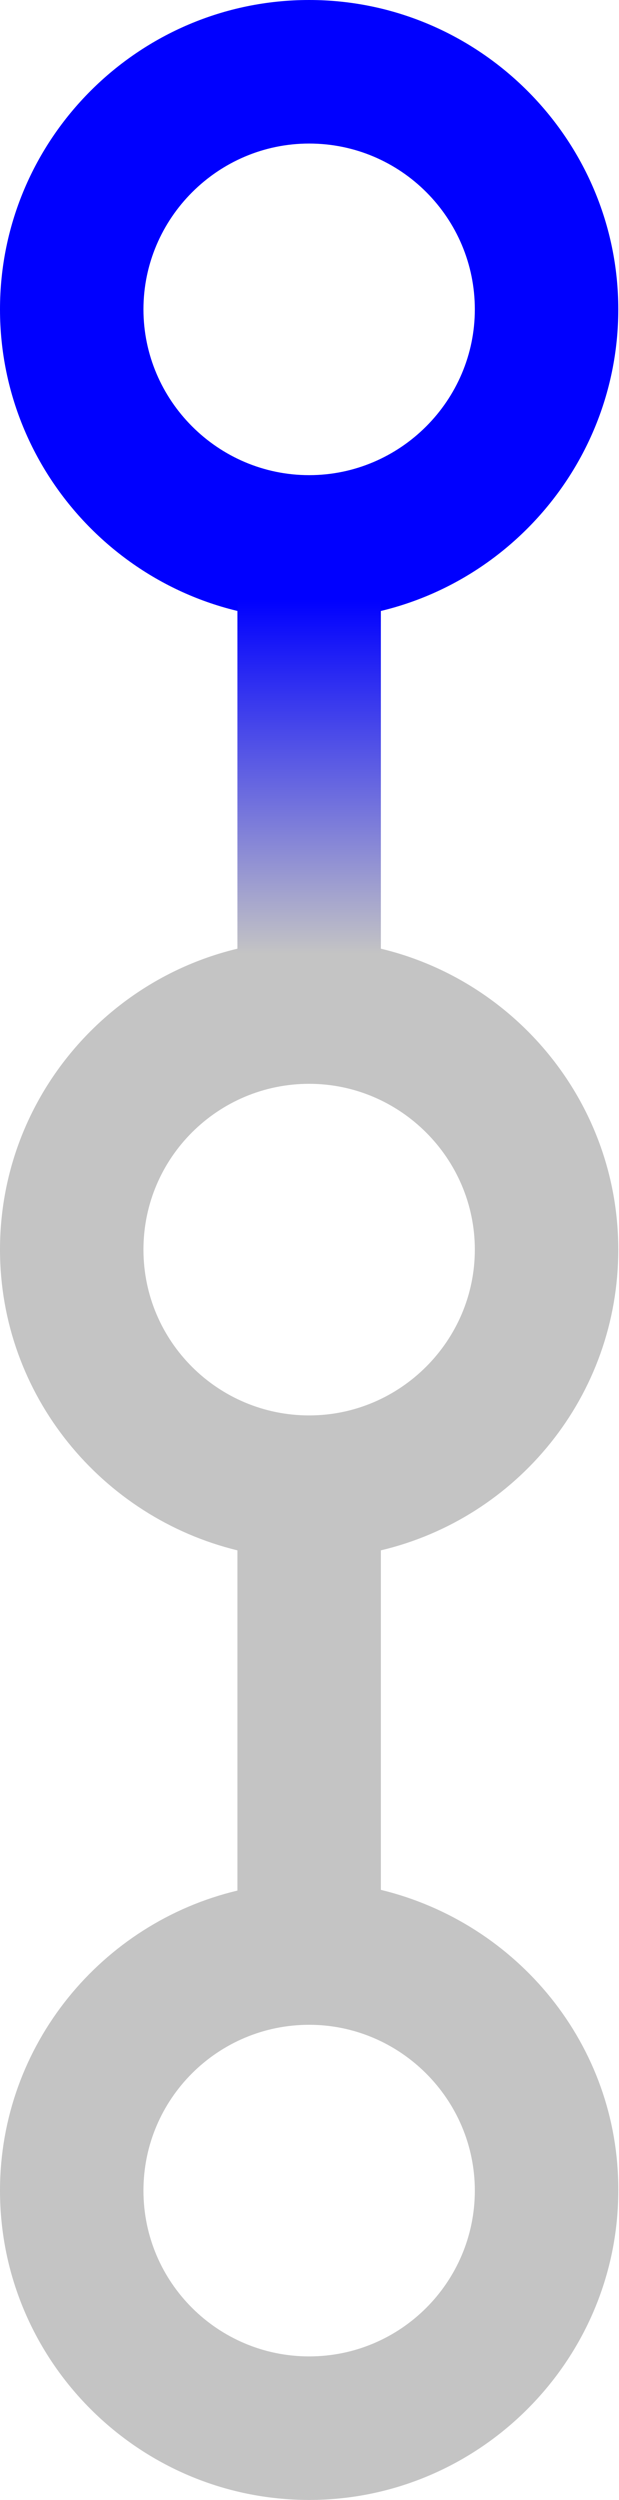 <?xml version="1.0" encoding="utf-8"?>
<!-- Generator: Adobe Illustrator 19.0.0, SVG Export Plug-In . SVG Version: 6.00 Build 0)  -->
<svg version="1.1" id="Ebene_1" xmlns="http://www.w3.org/2000/svg" xmlns:xlink="http://www.w3.org/1999/xlink" x="0px" y="0px"
	 viewBox="0 0 8.63 34.83" style="enable-background:new 0 0 8.63 34.83;" xml:space="preserve">
<style type="text/css">
	.hamburger-svg-1{fill:blue;}
	.hamburger-svg-2{fill:#C4C4C4;}
	.hamburger-svg-3{fill:url(#XMLID_63_);}
</style>
<g id="XMLID_1_">
	<path id="XMLID_12_" class="hamburger-svg-1" d="M4.31,8.63C1.94,8.63,0,6.69,0,4.31S1.94,0,4.31,0s4.31,1.94,4.31,4.31S6.69,8.63,4.31,8.63z
		 M4.31,2C3.04,2,2,3.04,2,4.31s1.04,2.31,2.31,2.31s2.31-1.04,2.31-2.31S5.59,2,4.31,2z"/>
	<path id="XMLID_15_" class="hamburger-svg-2" d="M5.31,26.33V21.6c1.9-0.45,3.31-2.15,3.31-4.19c0-2.38-1.94-4.31-4.31-4.31S0,15.03,0,17.41
		c0,2.03,1.42,3.73,3.31,4.19v4.74C1.42,26.79,0,28.49,0,30.52c0,2.38,1.94,4.31,4.31,4.31s4.31-1.94,4.31-4.31
		C8.63,28.49,7.21,26.79,5.31,26.33z M2,17.41c0-1.28,1.04-2.31,2.31-2.31s2.31,1.04,2.31,2.31s-1.04,2.31-2.31,2.31
		S2,18.69,2,17.41z M4.31,32.83C3.04,32.83,2,31.8,2,30.52s1.04-2.31,2.31-2.31s2.31,1.04,2.31,2.31S5.59,32.83,4.31,32.83z"/>
	<linearGradient id="XMLID_63_" gradientUnits="userSpaceOnUse" x1="4.314" y1="13.29" x2="4.314" y2="8.352">
		<stop  offset="0" style="stop-color:#C4C4C4"/>
		<stop  offset="1" style="stop-color:blue"/>
	</linearGradient>
	<rect id="XMLID_5_" x="3.31" y="8.35" class="hamburger-svg-3" width="2" height="4.94"/>
</g>
</svg>
